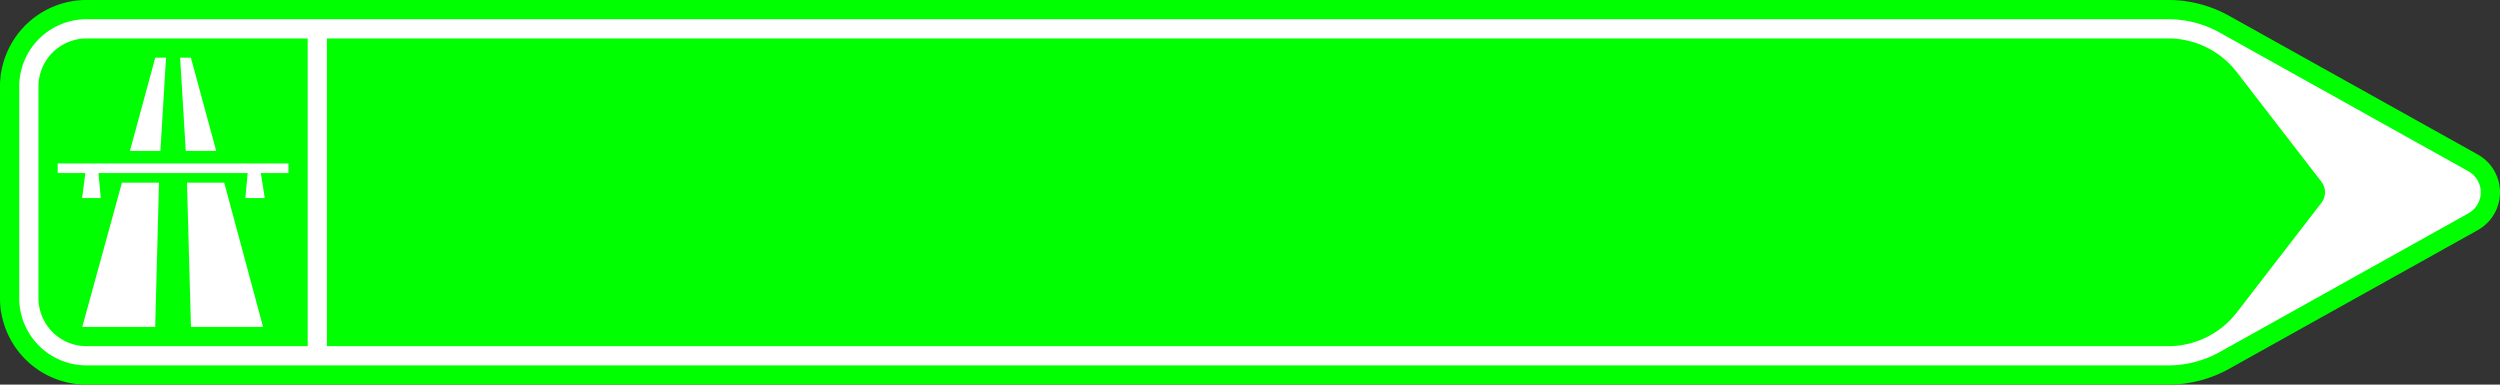 <?xml version="1.0" encoding="UTF-8"?>
<!DOCTYPE svg PUBLIC '-//W3C//DTD SVG 1.0//EN' 'http://www.w3.org/TR/2001/REC-SVG-20010904/DTD/svg10.dtd'>
<svg xmlns:xlink="http://www.w3.org/1999/xlink" xmlns="http://www.w3.org/2000/svg" width="1300" height="200">
<rect width="100%" height="100%" fill="#333333" stroke="none"/>
<!--Gegenereerd door de SIMaD-toepassing (http://www.dlw.be).-->
<g style="stroke:none;fill-rule:evenodd;" transform="matrix(1,0,0,-1,0,200)">
<path d=" M1288.461 80.35 A22.5 22.5 0 0 1 1288.461 119.65 L1288.46 119.65 L1159.174 191.766 A65 65 0 0 1 1127.51 200 L45 200 A45 45 0 0 1 0 155 L0 45 A45 45 0 0 1 45 0 L1127.51 0 A65 65 0 0 1 1159.174 8.234 L1159.17 8.23 Z" style="fill:rgb(0,255,0);" />
<path d=" M1283.589 89.083 A12.5 12.5 0 0 1 1283.589 110.917 L1283.59 110.92 L1154.302 183.033 A55 55 0 0 1 1127.51 190 L45 190 A35 35 0 0 1 10 155 L10 45 A35 35 0 0 1 45 10 L1127.51 10 A55 55 0 0 1 1154.302 16.967 L1154.3 16.97 Z" style="fill:rgb(255,255,255);" />
<path d=" M160 100 L160 180 L45 180 A25 25 0 0 1 20 155 L20 45 A25 25 0 0 1 45 20 L160 20 Z" style="fill:rgb(0,255,0);" />
<path d=" M1207.124 94.5 A9 9 0 0 1 1207.124 105.5 L1207.12 105.5 L1163.12 162.5 A45 45 0 0 1 1127.5 180 L170 180 L170 20 L1127.5 20 A45 45 0 0 1 1163.12 37.5 L1163.12 37.5 Z" style="fill:rgb(0,255,0);" />
<path d=" M42.78 30 L80.7 30 L82.68 105 L63.41 105 Z" style="fill:rgb(255,255,255);" />
<path d=" M99.3 30 L136.8 30 L116.59 105 L97.23 105 Z" style="fill:rgb(255,255,255);" />
<path d=" M150 110 L150 115 L30 115 L30 110 L44.39 110 L42.7 97 L52.4 97 L51.22 110 L128.78 110 L127.6 97 L137.7 97 L135.61 110 Z" style="fill:rgb(255,255,255);" />
<path d=" M112.44 121.5 L99.27 170 L93.66 170 L96.59 121.5 Z" style="fill:rgb(255,255,255);" />
<path d=" M83.41 121.5 L86.34 170 L80.73 170 L67.56 121.5 Z" style="fill:rgb(255,255,255);" />
</g>
</svg>
